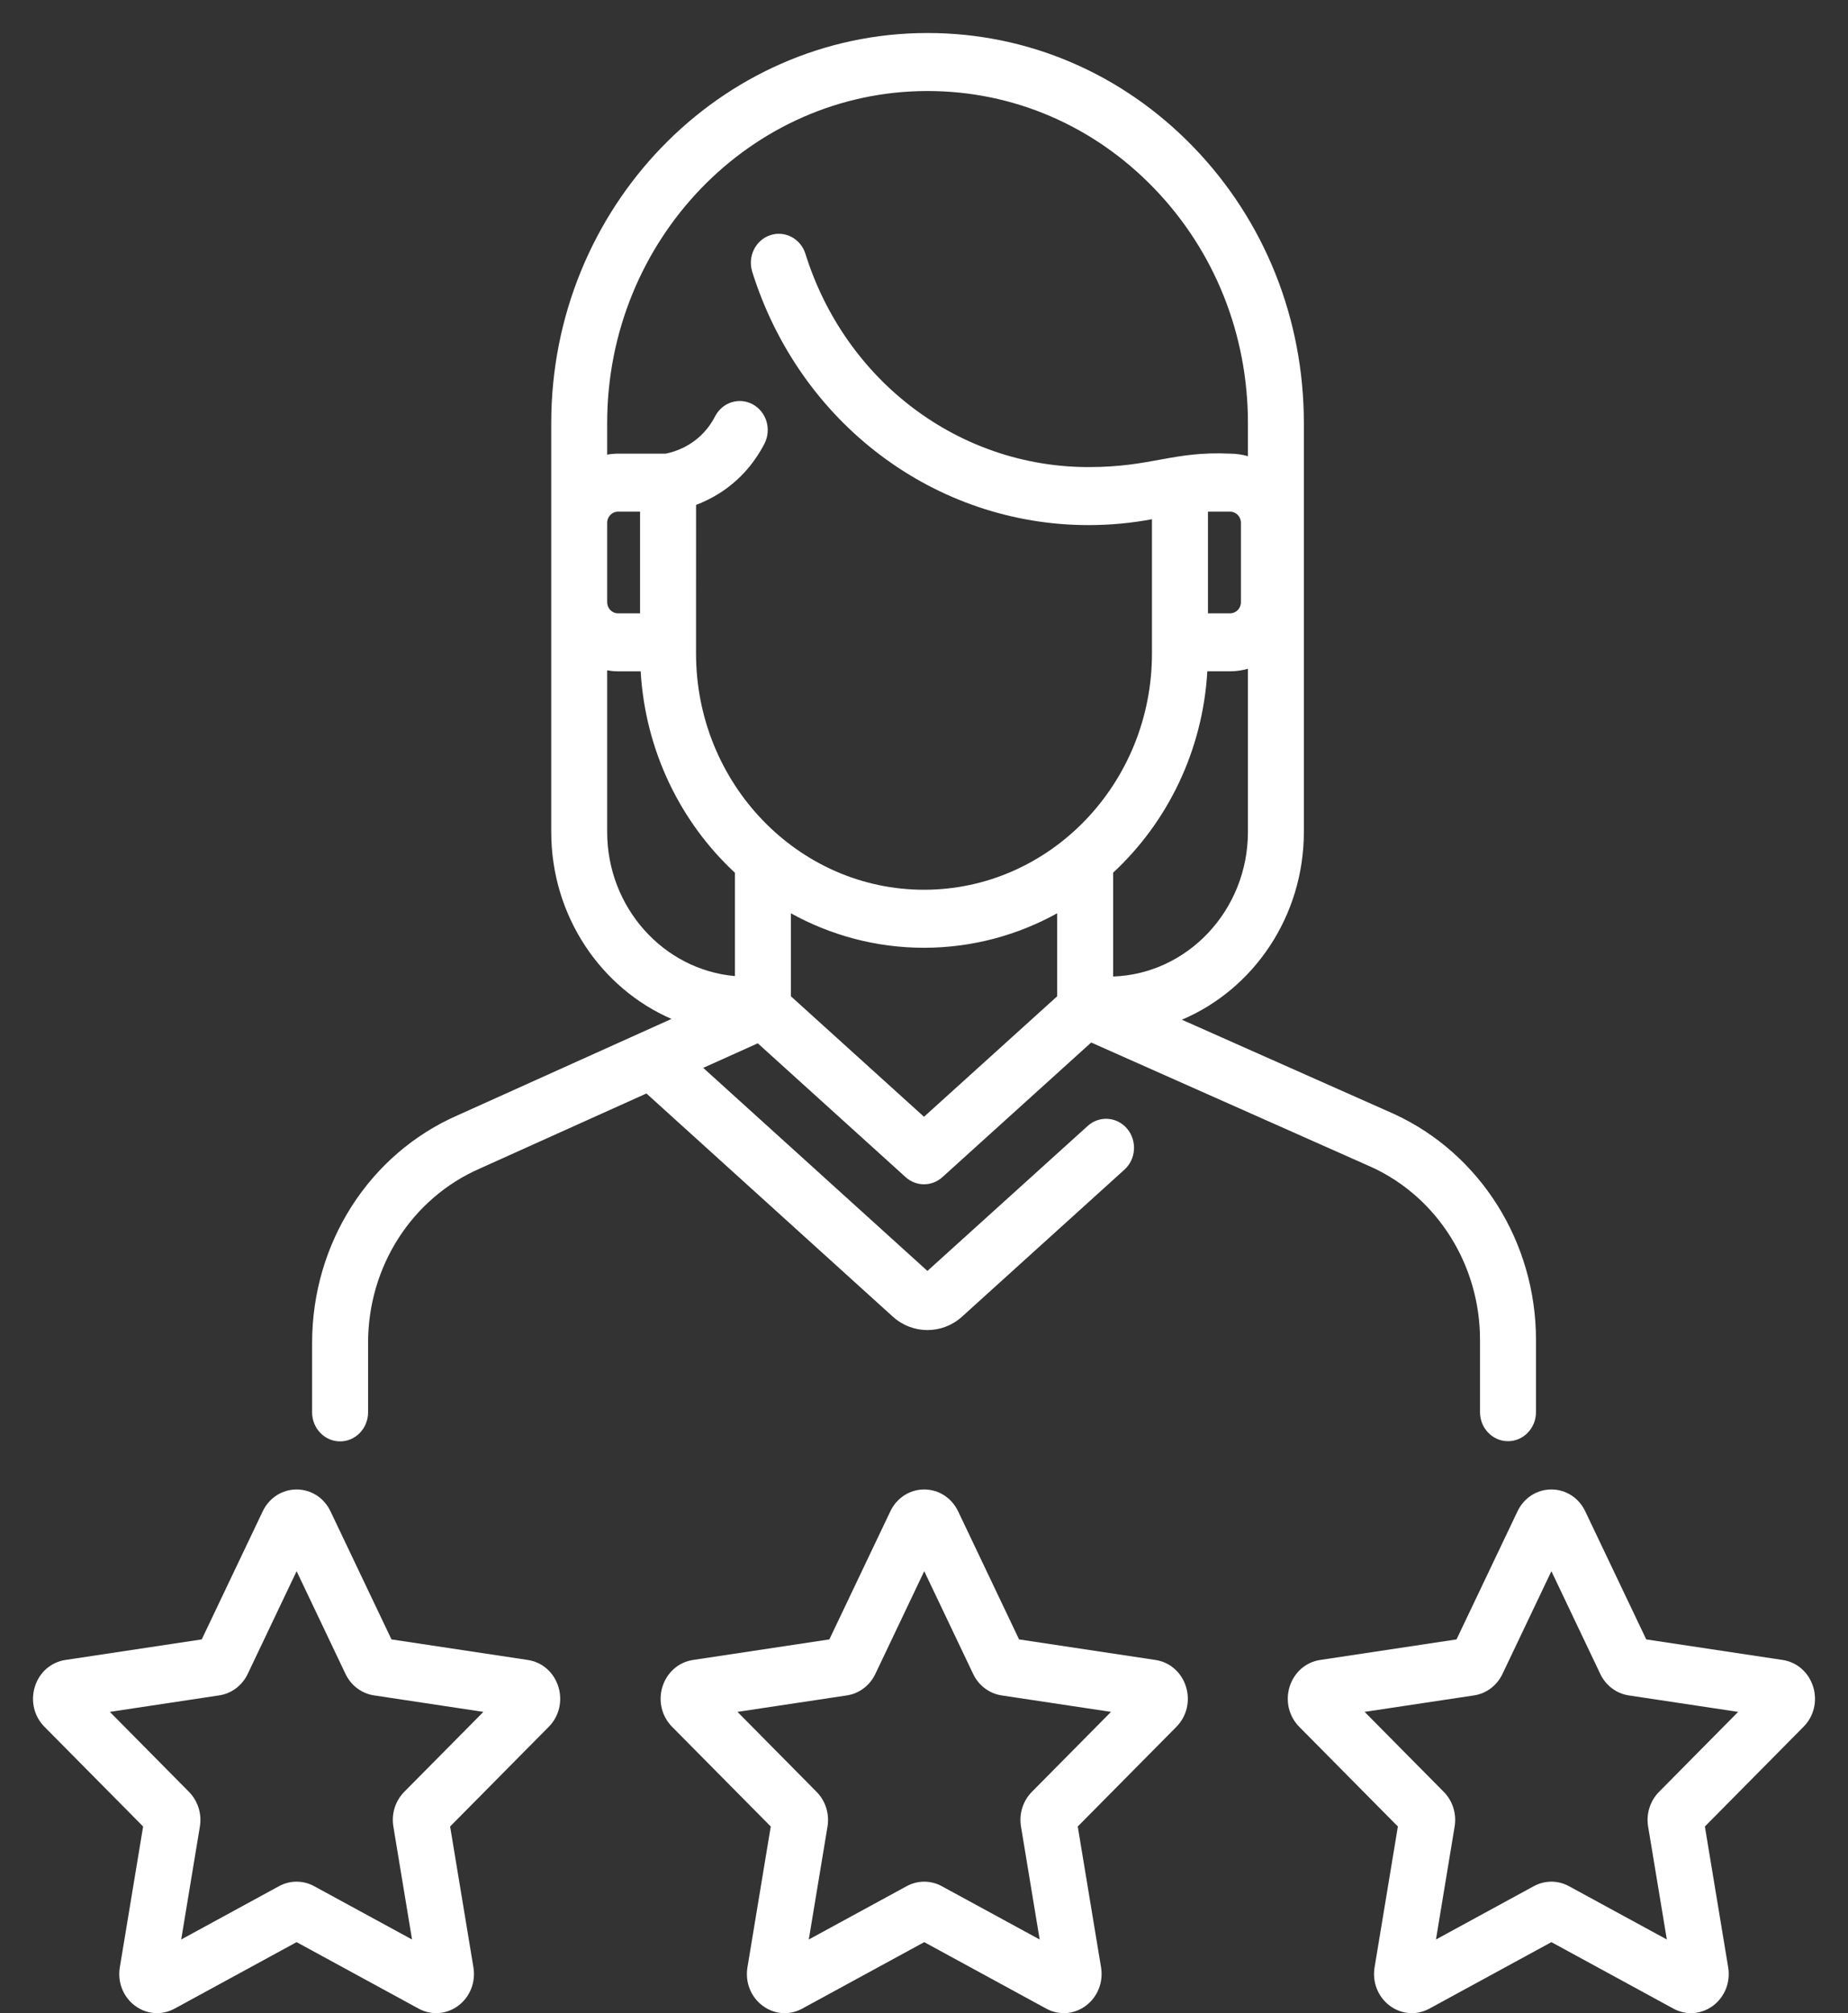 <svg width="56" height="61" viewBox="0 0 56 61" fill="none" xmlns="http://www.w3.org/2000/svg">
<rect x="0" y="0" width="56" height="61" fill="#333333" stroke="none"/>
<path d="M28.104 40.302C28.478 40.302 28.852 40.167 29.15 39.898L34.074 35.441C34.427 35.122 34.463 34.567 34.156 34.201C33.848 33.835 33.312 33.798 32.96 34.117L28.104 38.51L21.31 32.357L22.963 31.613L27.443 35.668C27.602 35.812 27.802 35.885 28 35.885C28.199 35.885 28.398 35.812 28.558 35.668L33.066 31.589L41.566 35.366C43.561 36.282 44.849 38.336 44.849 40.598V42.79C44.849 43.275 45.229 43.669 45.697 43.669C46.165 43.669 46.545 43.275 46.545 42.79V40.598C46.545 37.641 44.86 34.957 42.243 33.754L35.814 30.898C37.98 29.982 39.511 27.777 39.511 25.206V12.821C39.511 9.663 38.325 6.695 36.171 4.462C34.016 2.23 31.152 1 28.107 1C21.819 1 16.704 6.303 16.704 12.821V25.206C16.704 27.754 18.208 29.944 20.348 30.874L13.875 33.791C11.191 34.962 9.458 37.669 9.458 40.687V42.796C9.458 43.281 9.837 43.675 10.306 43.675C10.774 43.675 11.154 43.281 11.154 42.796V40.687C11.154 38.378 12.48 36.307 14.542 35.407L19.589 33.133L27.057 39.897C27.356 40.167 27.73 40.302 28.104 40.302ZM32.036 30.188L28 33.839L23.967 30.188V27.674C25.171 28.339 26.543 28.718 28 28.718C29.458 28.718 30.831 28.339 32.036 27.673V30.188ZM37.816 25.206C37.816 27.576 35.992 29.512 33.731 29.589V26.443C35.371 24.922 36.445 22.761 36.586 20.341H37.278C37.464 20.341 37.644 20.313 37.816 20.264V25.206ZM36.605 18.584V15.504H37.278C37.457 15.504 37.604 15.655 37.604 15.841V18.246C37.604 18.432 37.458 18.584 37.278 18.584H36.605ZM18.399 12.821C18.399 7.272 22.754 2.758 28.107 2.758C30.7 2.758 33.138 3.805 34.972 5.705C36.806 7.606 37.816 10.133 37.816 12.821V13.823C37.644 13.774 37.464 13.746 37.278 13.746C35.537 13.665 34.915 14.153 32.989 14.153C29.066 14.153 25.617 11.556 24.407 7.691C24.263 7.23 23.785 6.977 23.339 7.127C22.894 7.277 22.65 7.772 22.795 8.235C24.232 12.826 28.329 15.911 32.989 15.911C33.635 15.911 34.277 15.851 34.908 15.733V19.798C34.908 23.747 31.809 26.96 28 26.96C24.191 26.96 21.092 23.747 21.092 19.798L21.093 15.299C21.543 15.129 22.074 14.835 22.549 14.325C22.792 14.062 22.999 13.765 23.166 13.443C23.385 13.014 23.229 12.482 22.815 12.254C22.402 12.026 21.889 12.188 21.669 12.616C21.577 12.796 21.462 12.96 21.328 13.104C20.928 13.534 20.452 13.69 20.17 13.746H18.725C18.614 13.746 18.506 13.757 18.399 13.776V12.821ZM18.399 15.841C18.4 15.655 18.546 15.504 18.725 15.504H19.396V18.584H18.725C18.546 18.584 18.399 18.433 18.399 18.247V15.841ZM18.399 25.206V20.312C18.505 20.33 18.614 20.342 18.725 20.342H19.414C19.555 22.762 20.631 24.924 22.271 26.446V29.576C20.106 29.386 18.399 27.499 18.399 25.206ZM35.014 50.298L30.881 49.675L29.034 45.794C28.839 45.386 28.446 45.132 28.007 45.132C27.568 45.132 27.174 45.386 26.98 45.794L25.132 49.675L21 50.298C20.566 50.363 20.211 50.673 20.075 51.106C19.94 51.539 20.051 52.005 20.366 52.323L23.356 55.344L22.65 59.611C22.576 60.059 22.75 60.504 23.105 60.772C23.306 60.923 23.54 61 23.777 61C23.959 61 24.142 60.955 24.311 60.862L28.007 58.848L31.703 60.862C32.092 61.074 32.554 61.039 32.909 60.772C33.264 60.504 33.439 60.059 33.365 59.611L32.659 55.344L35.649 52.323C35.963 52.005 36.074 51.539 35.938 51.106C35.803 50.673 35.449 50.363 35.014 50.298ZM31.268 54.295C30.998 54.568 30.875 54.961 30.939 55.345L31.505 58.768L28.54 57.153C28.373 57.062 28.19 57.016 28.007 57.016C27.824 57.016 27.641 57.062 27.474 57.153L24.509 58.768L25.076 55.346C25.139 54.961 25.016 54.568 24.746 54.295L22.348 51.871L25.663 51.372C26.035 51.316 26.358 51.073 26.525 50.723L28.007 47.608L29.49 50.723C29.656 51.073 29.979 51.315 30.352 51.372L33.667 51.871L31.268 54.295ZM15.995 50.298L11.863 49.675L10.015 45.794C9.821 45.386 9.427 45.132 8.988 45.132C8.549 45.132 8.155 45.386 7.961 45.794L6.113 49.675L1.981 50.298C1.546 50.363 1.192 50.673 1.057 51.106C0.921 51.539 1.032 52.005 1.347 52.323L4.337 55.344L3.631 59.611C3.557 60.059 3.731 60.504 4.086 60.772C4.441 61.039 4.904 61.074 5.292 60.862L8.988 58.848L12.684 60.862C12.853 60.954 13.036 61 13.218 61C13.454 61 13.689 60.923 13.89 60.772C14.245 60.504 14.42 60.059 14.346 59.611L13.64 55.344L16.63 52.322C16.944 52.005 17.055 51.539 16.919 51.106C16.784 50.673 16.43 50.363 15.995 50.298ZM12.249 54.295C11.979 54.568 11.856 54.96 11.92 55.345L12.486 58.768L9.521 57.153C9.354 57.062 9.171 57.016 8.988 57.016C8.805 57.016 8.622 57.061 8.455 57.152L5.491 58.768L6.057 55.345C6.12 54.96 5.997 54.568 5.727 54.295L3.329 51.871L6.644 51.371C7.016 51.315 7.339 51.073 7.506 50.722L8.988 47.608L10.47 50.722C10.637 51.072 10.96 51.315 11.333 51.371L14.648 51.871L12.249 54.295ZM54.943 51.106C54.807 50.673 54.453 50.363 54.019 50.298L49.886 49.675L48.038 45.794C47.844 45.386 47.451 45.132 47.012 45.132C46.572 45.132 46.179 45.386 45.985 45.794L44.137 49.675L40.005 50.298C39.57 50.363 39.216 50.673 39.08 51.106C38.945 51.539 39.056 52.005 39.37 52.323L42.36 55.344L41.654 59.611C41.58 60.059 41.755 60.504 42.11 60.772C42.465 61.039 42.927 61.074 43.316 60.862L47.012 58.848L50.708 60.862C50.877 60.954 51.06 61 51.242 61C51.478 61 51.713 60.923 51.914 60.772C52.269 60.504 52.443 60.059 52.369 59.611L51.663 55.344L54.653 52.322C54.968 52.005 55.079 51.539 54.943 51.106ZM50.273 54.295C50.003 54.568 49.879 54.961 49.943 55.345L50.51 58.768L47.545 57.153C47.378 57.062 47.195 57.016 47.012 57.016C46.829 57.016 46.646 57.061 46.479 57.152L43.514 58.768L44.08 55.345C44.144 54.96 44.021 54.568 43.751 54.295L41.352 51.871L44.667 51.372C45.04 51.316 45.363 51.073 45.529 50.723L47.012 47.608L48.494 50.723C48.661 51.073 48.983 51.315 49.356 51.372L52.671 51.871L50.273 54.295Z" fill="white"/>
</svg>
